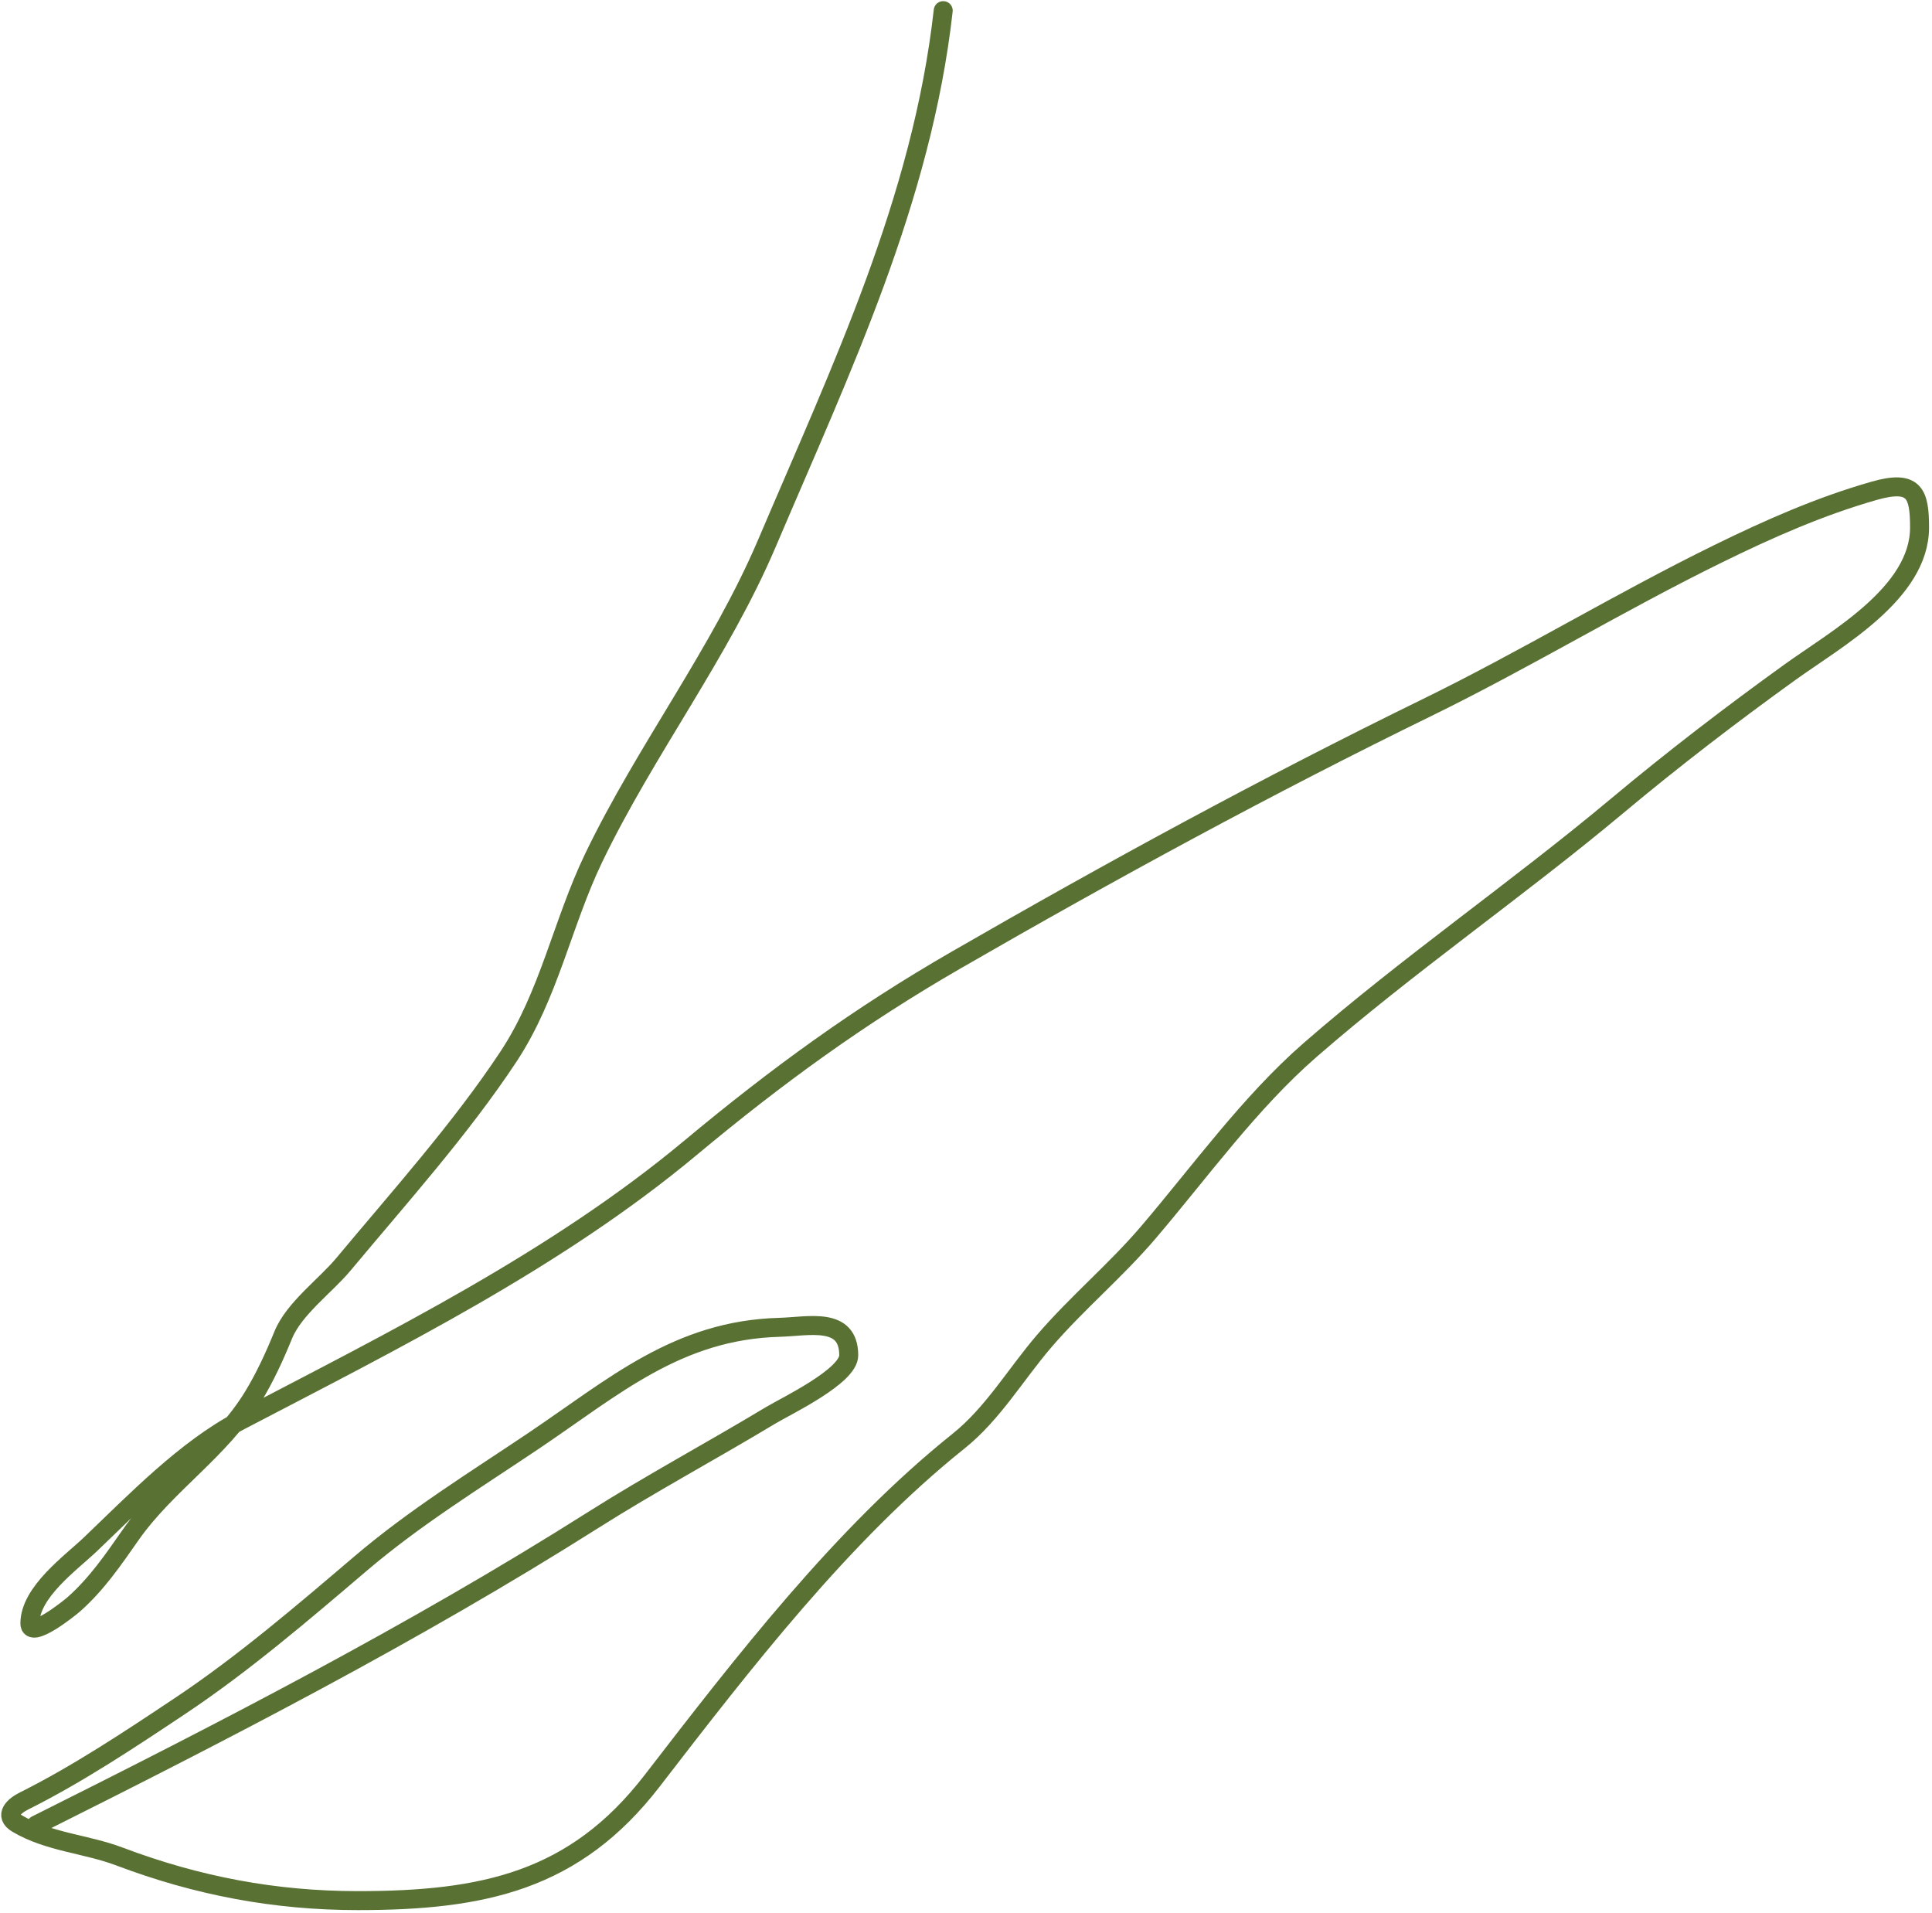 <svg width="509" height="504" viewBox="0 0 509 504" fill="none" xmlns="http://www.w3.org/2000/svg">
<path d="M248.498 2.801C242.89 52.769 221.532 97.329 202.125 142.935C189.724 172.078 170.134 197.471 156.397 226.002C148.178 243.071 144.649 262.14 133.994 278.276C121.434 297.295 105.078 315.519 90.478 333.039C85.786 338.67 77.454 344.708 74.621 351.662C72.389 357.141 69.812 362.784 66.692 367.888C58.045 382.038 43.801 390.909 34.424 404.305C29.82 410.883 25.552 417.17 19.489 422.559C18.38 423.545 7.873 431.994 7.873 427.63C7.873 419.368 18.78 411.611 23.822 406.794C35.5 395.635 48.94 381.695 63.373 374.157C104.073 352.903 146.504 331.863 181.934 302.338C204.761 283.316 226.336 267.628 252.002 252.83C292.518 229.469 333.791 206.987 375.818 186.451C401.872 173.72 426.612 158.642 452.615 145.886C466.01 139.315 479.381 133.391 493.734 129.291C504.396 126.244 505.719 129.997 505.719 138.971C505.719 156.201 483.711 168.332 471.607 177.047C456.077 188.229 440.771 199.964 426.064 212.265C399.631 234.372 371.053 254.027 345.117 276.616C329.26 290.428 316.162 308.66 302.524 324.649C293.919 334.738 283.669 343.267 275.05 353.322C267.599 362.014 261.561 372.392 252.555 379.597C221.891 404.127 195.678 438.155 171.793 469.117C151.392 495.563 127.279 500.647 94.258 500.647C72.443 500.647 51.986 496.78 31.474 489.031C22.59 485.674 12.922 485.287 4.554 480.365C0.841 478.181 3.868 475.636 6.213 474.464C20.508 467.316 34.138 458.244 47.424 449.387C64.044 438.307 79.766 424.838 94.996 411.865C109.339 399.646 125.048 389.988 140.632 379.505C161.687 365.34 178.507 350.359 205.352 349.634C212.964 349.428 223.606 346.701 223.606 357.009C223.606 362.541 207.067 370.39 202.955 372.867C187.462 382.198 171.51 390.754 156.212 400.433C109.012 430.294 58.716 456.141 9.532 480.733" stroke="#597234" stroke-width="5" stroke-linecap="round"/>
</svg>
